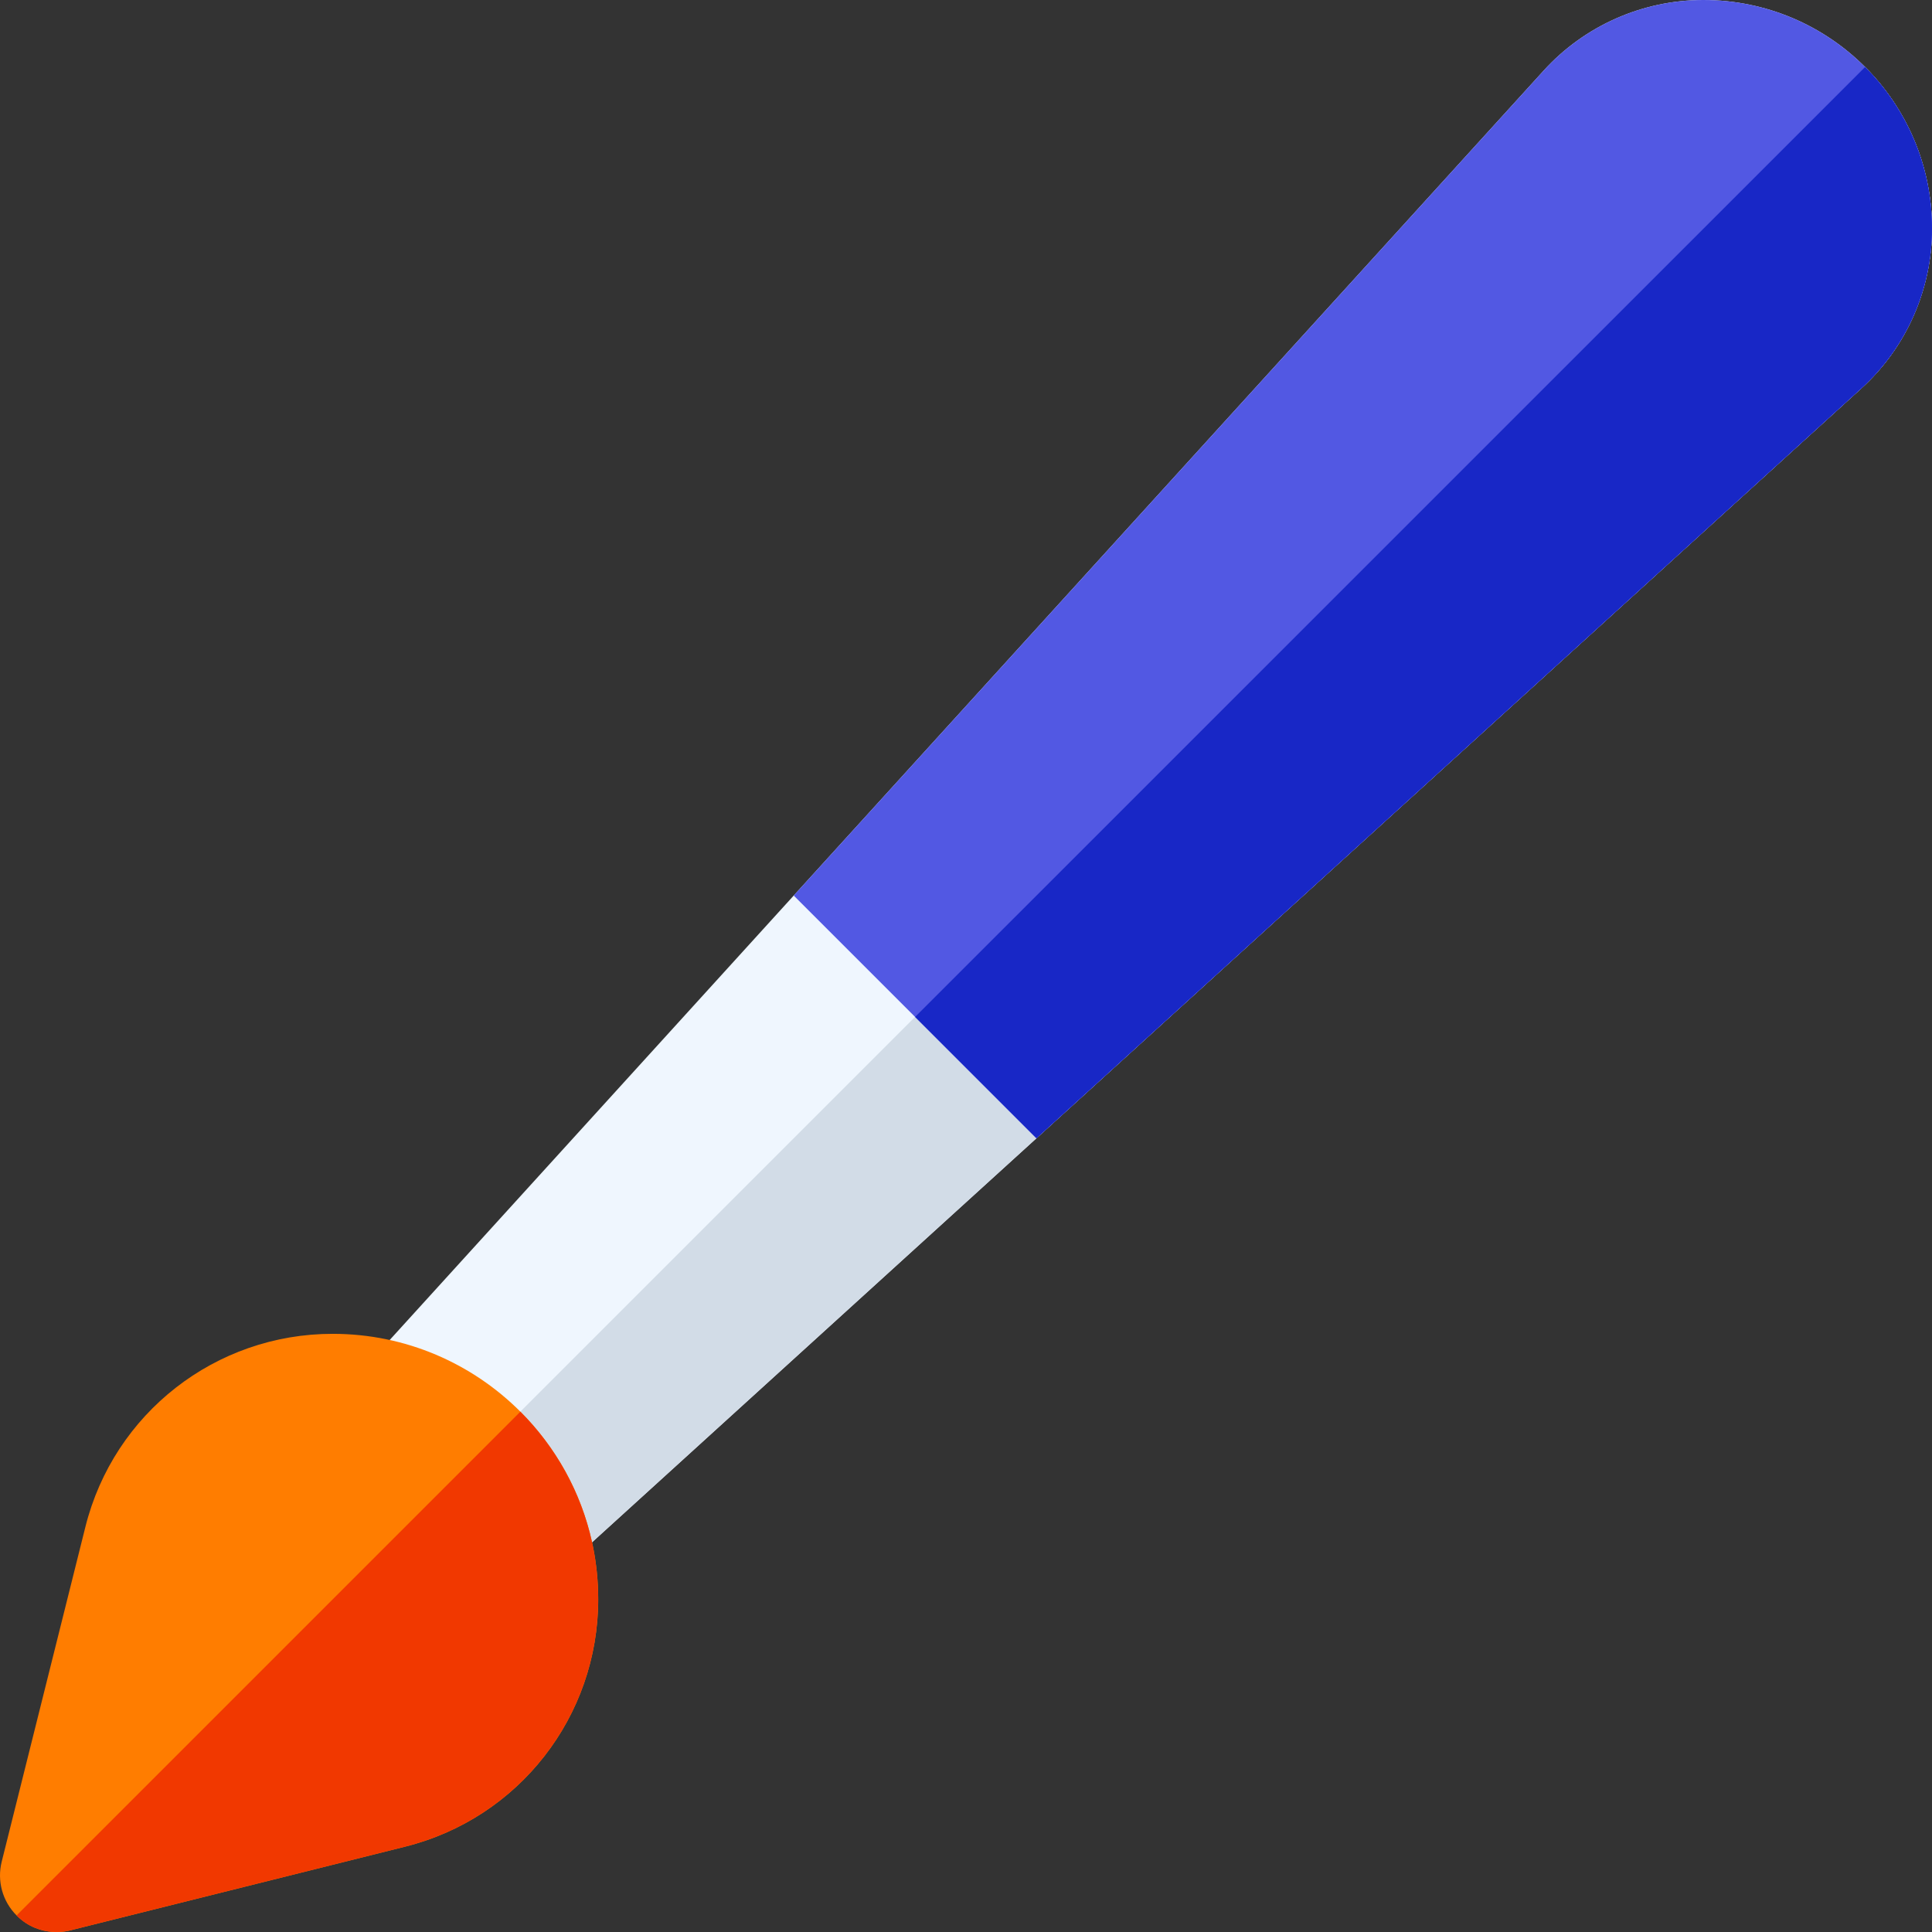 <svg height="512pt" viewBox="0 0 512 512" width="512pt" xmlns="http://www.w3.org/2000/svg"><rect x="0" y="0" width="512" height="512" fill="#333333" stroke="none"/><path d="m153.625 411.699-53.324-53.32s249.484-274.438 308.793-339.676c10.801-11.887 26.215-18.703 42.285-18.703 33.484 0 60.621 27.078 60.621 60.613 0 16.082-6.816 31.492-18.707 42.293zm0 0" fill="#eff6fe"/><path d="m512 60.609c0 16.082-6.82 31.5-18.711 42.301l-336.391 305.809-3.277 2.98-26.66-26.66 367.289-367.289c10.98 10.961 17.75 26.102 17.75 42.859zm0 0" fill="#d2dce7"/><path d="m4.395 507.613c-3.727-3.723-5.223-9.129-3.945-14.242l22.18-88.73c7.531-30.125 34.484-51.164 65.539-51.164 38.809 0 70.367 31.559 70.367 70.348 0 31.074-21.039 58.023-51.168 65.559-37.75 9.438-88.73 22.18-88.73 22.18-.168.043-7.973 2.324-14.242-3.949zm0 0" fill="#ff7d00"/><path d="m156.902 408.73c-2.93-13.352-9.66-25.281-19-34.621l-133.512 133.508c6.27 6.273 14.082 3.98 14.25 3.941 0 0 50.98-12.738 88.73-22.18 30.121-7.531 51.16-34.48 51.16-65.551 0-5.18-.559-10.238-1.629-15.098zm0 0" fill="#f13800"/><path d="m451.379 0c-16.07 0-31.484 6.816-42.285 18.703-32.832 36.117-123.945 136.344-198.75 218.629l64.324 64.328 218.625-198.75c11.891-10.805 18.707-26.215 18.707-42.297 0-33.535-27.137-60.613-60.621-60.613zm0 0" fill="#5258e3"/><path d="m242.512 269.5 32.156 32.156 218.625-198.75c11.891-10.801 18.707-26.211 18.707-42.293 0-16.754-6.773-31.898-17.73-42.855l-43.059 43.059zm0 0" fill="#1827c6"/></svg>
